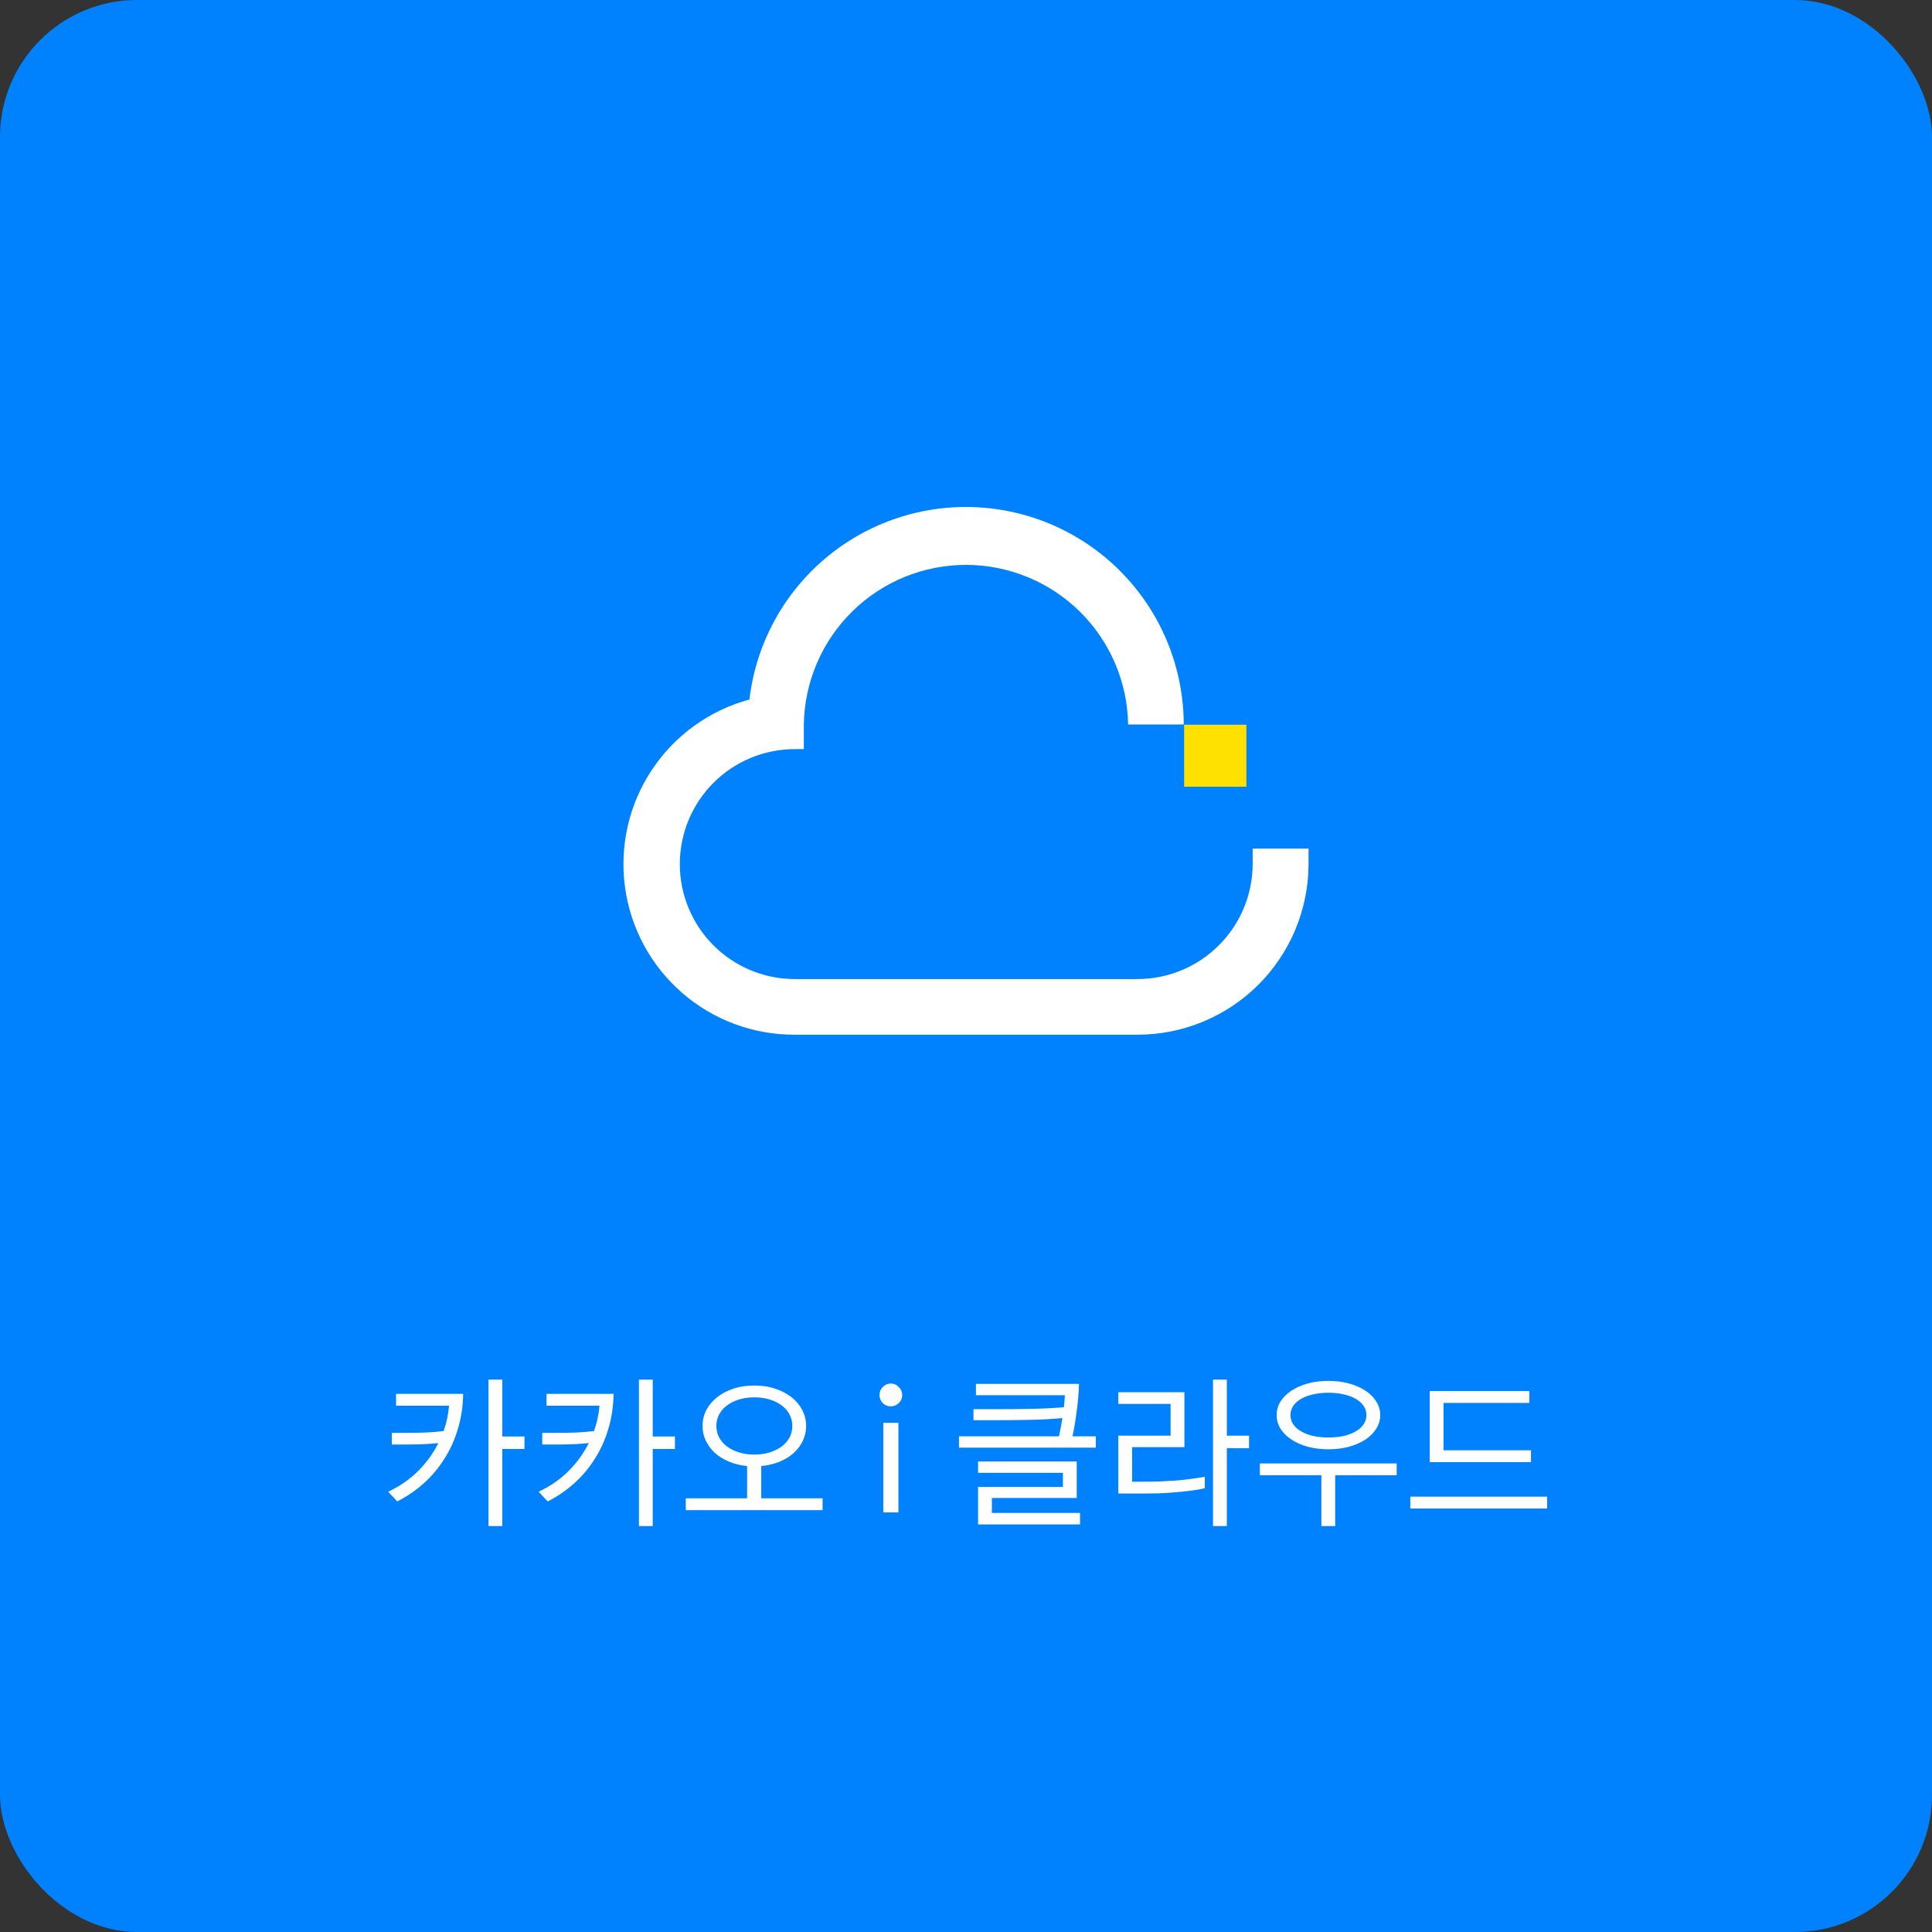 <svg width="282" height="282" viewBox="0 0 282 282" fill="none" xmlns="http://www.w3.org/2000/svg">
<rect x="0" y="0" width="282" height="282" fill="#333333" stroke="none"/>
<rect width="282" height="282" rx="20" fill="#0082FF"/>
<path d="M181.927 105.78H172.84V114.831H181.927V105.78Z" fill="#FFE100"/>
<path d="M182.843 123.875V126.125C182.83 130.584 181.047 134.856 177.887 138.002C174.728 141.149 170.448 142.913 165.989 142.907H116.01C111.559 142.907 107.29 141.139 104.143 137.992C100.996 134.844 99.228 130.576 99.228 126.125C99.228 121.674 100.996 117.405 104.143 114.258C107.29 111.111 111.559 109.343 116.01 109.343H117.33V105.679C117.446 99.474 119.995 93.563 124.428 89.219C128.86 84.874 134.822 82.445 141.028 82.454C147.234 82.462 153.189 84.908 157.609 89.264C162.03 93.62 164.562 99.538 164.662 105.744H172.783C172.767 97.635 169.655 89.838 164.082 83.948C158.51 78.057 150.898 74.517 142.802 74.052C134.707 73.587 126.739 76.232 120.529 81.445C114.318 86.659 110.334 94.048 109.389 102.102C103.555 103.681 98.495 107.329 95.153 112.365C91.811 117.401 90.414 123.481 91.225 129.471C92.035 135.46 94.997 140.95 99.558 144.917C104.118 148.883 109.966 151.055 116.01 151.028H165.989C169.266 151.035 172.513 150.397 175.544 149.15C178.575 147.902 181.33 146.07 183.653 143.757C185.976 141.445 187.82 138.697 189.08 135.672C190.341 132.646 190.993 129.402 191 126.125V123.86H182.843V123.875Z" fill="white"/>
<path d="M56.662 217.736C58.39 216.92 59.862 215.896 61.078 214.664C62.294 213.432 63.262 212.088 63.982 210.632C63.278 210.712 62.526 210.768 61.726 210.8C60.926 210.832 60.142 210.848 59.374 210.848H57.19V209.144H59.302C60.23 209.144 61.174 209.128 62.134 209.096C63.11 209.048 63.982 208.976 64.75 208.88C65.182 207.664 65.446 206.432 65.542 205.184H57.814V203.456H67.606C67.574 205.296 67.31 207.024 66.814 208.64C66.334 210.24 65.662 211.704 64.798 213.032C63.95 214.36 62.942 215.544 61.774 216.584C60.606 217.608 59.342 218.464 57.982 219.152L56.662 217.736ZM71.302 222.752V201.368H73.318V209.672H76.558V211.496H73.318V222.752H71.302ZM78.62 217.736C80.348 216.92 81.82 215.896 83.036 214.664C84.252 213.432 85.22 212.088 85.94 210.632C85.236 210.712 84.484 210.768 83.684 210.8C82.884 210.832 82.1 210.848 81.332 210.848H79.148V209.144H81.26C82.188 209.144 83.132 209.128 84.092 209.096C85.068 209.048 85.94 208.976 86.708 208.88C87.14 207.664 87.404 206.432 87.5 205.184H79.772V203.456H89.564C89.532 205.296 89.268 207.024 88.772 208.64C88.292 210.24 87.62 211.704 86.756 213.032C85.908 214.36 84.9 215.544 83.732 216.584C82.564 217.608 81.3 218.464 79.94 219.152L78.62 217.736ZM93.26 222.752V201.368H95.276V209.672H98.516V211.496H95.276V222.752H93.26ZM109.05 218.696V213.992C108.09 213.896 107.21 213.68 106.41 213.344C105.61 213.008 104.922 212.584 104.346 212.072C103.786 211.544 103.346 210.952 103.026 210.296C102.706 209.624 102.546 208.904 102.546 208.136C102.546 207.304 102.73 206.528 103.098 205.808C103.482 205.088 104.01 204.464 104.682 203.936C105.354 203.408 106.146 202.992 107.058 202.688C107.986 202.384 109.002 202.232 110.106 202.232C111.21 202.232 112.218 202.384 113.13 202.688C114.058 202.992 114.858 203.408 115.53 203.936C116.202 204.464 116.722 205.088 117.09 205.808C117.474 206.528 117.666 207.304 117.666 208.136C117.666 208.904 117.506 209.624 117.186 210.296C116.866 210.968 116.418 211.568 115.842 212.096C115.266 212.608 114.57 213.032 113.754 213.368C112.954 213.688 112.074 213.896 111.114 213.992V218.696H120.066V220.424H100.098V218.696H109.05ZM110.106 203.96C109.29 203.96 108.546 204.064 107.874 204.272C107.202 204.48 106.618 204.768 106.122 205.136C105.626 205.504 105.242 205.944 104.97 206.456C104.698 206.968 104.562 207.528 104.562 208.136C104.562 208.744 104.698 209.304 104.97 209.816C105.242 210.328 105.626 210.768 106.122 211.136C106.618 211.504 107.202 211.792 107.874 212C108.546 212.208 109.29 212.312 110.106 212.312C110.922 212.312 111.666 212.208 112.338 212C113.01 211.792 113.594 211.504 114.09 211.136C114.586 210.768 114.97 210.328 115.242 209.816C115.514 209.304 115.65 208.744 115.65 208.136C115.65 207.528 115.514 206.968 115.242 206.456C114.97 205.944 114.586 205.504 114.09 205.136C113.594 204.768 113.01 204.48 112.338 204.272C111.666 204.064 110.922 203.96 110.106 203.96ZM130.007 205.28C129.575 205.28 129.191 205.12 128.855 204.8C128.535 204.48 128.375 204.088 128.375 203.624C128.375 203.16 128.535 202.768 128.855 202.448C129.191 202.112 129.575 201.944 130.007 201.944C130.471 201.944 130.863 202.112 131.183 202.448C131.519 202.768 131.687 203.16 131.687 203.624C131.687 204.088 131.519 204.48 131.183 204.8C130.863 205.12 130.471 205.28 130.007 205.28ZM128.927 220.76V207.68H131.135V220.76H128.927ZM139.978 211.304V209.648H154.57C154.666 209.232 154.754 208.8 154.834 208.352C154.914 207.904 154.994 207.448 155.074 206.984C153.554 207.128 151.946 207.216 150.25 207.248C148.554 207.28 146.93 207.296 145.378 207.296H142.09V205.688H145.402C147.178 205.688 148.914 205.672 150.61 205.64C152.306 205.608 153.866 205.528 155.29 205.4C155.354 204.792 155.402 204.208 155.434 203.648H142.45V201.992H157.498C157.45 203.416 157.33 204.8 157.138 206.144C156.962 207.488 156.762 208.656 156.538 209.648H159.946V211.304H139.978ZM142.762 222.512V217.04H155.146V214.976H142.762V213.32H157.162V218.648H144.778V220.832H157.642V222.512H142.762ZM177.056 222.752V201.368H179.072V209.552H182.312V211.376H179.072V222.752H177.056ZM175.856 217.232C175.2 217.376 174.496 217.496 173.744 217.592C172.992 217.688 172.216 217.768 171.416 217.832C170.616 217.896 169.808 217.944 168.992 217.976C168.192 217.992 167.424 218 166.688 218H163.232V209.552H170.864V204.92H163.232V203.216H172.88V211.232H165.248V216.272H166.688C167.424 216.272 168.184 216.264 168.968 216.248C169.768 216.216 170.56 216.176 171.344 216.128C172.144 216.064 172.92 215.984 173.672 215.888C174.44 215.792 175.168 215.68 175.856 215.552V217.232ZM193.902 211.544C192.798 211.544 191.782 211.416 190.854 211.16C189.942 210.904 189.15 210.552 188.478 210.104C187.806 209.656 187.278 209.128 186.894 208.52C186.526 207.912 186.342 207.256 186.342 206.552C186.342 205.848 186.526 205.192 186.894 204.584C187.278 203.976 187.806 203.448 188.478 203C189.15 202.552 189.942 202.2 190.854 201.944C191.782 201.688 192.798 201.56 193.902 201.56C195.006 201.56 196.014 201.688 196.926 201.944C197.854 202.2 198.654 202.552 199.326 203C199.998 203.448 200.518 203.976 200.886 204.584C201.27 205.192 201.462 205.848 201.462 206.552C201.462 207.256 201.27 207.912 200.886 208.52C200.518 209.128 199.998 209.656 199.326 210.104C198.654 210.552 197.854 210.904 196.926 211.16C196.014 211.416 195.006 211.544 193.902 211.544ZM193.902 203.288C193.086 203.288 192.342 203.368 191.67 203.528C190.998 203.672 190.414 203.888 189.918 204.176C189.422 204.464 189.038 204.808 188.766 205.208C188.494 205.608 188.358 206.056 188.358 206.552C188.358 207.048 188.494 207.496 188.766 207.896C189.038 208.296 189.422 208.64 189.918 208.928C190.414 209.216 190.998 209.44 191.67 209.6C192.342 209.744 193.086 209.816 193.902 209.816C194.718 209.816 195.462 209.744 196.134 209.6C196.806 209.44 197.39 209.216 197.886 208.928C198.382 208.64 198.766 208.296 199.038 207.896C199.31 207.496 199.446 207.048 199.446 206.552C199.446 206.056 199.31 205.608 199.038 205.208C198.766 204.808 198.382 204.464 197.886 204.176C197.39 203.888 196.806 203.672 196.134 203.528C195.462 203.368 194.718 203.288 193.902 203.288ZM192.87 222.752V215.336H183.894V213.608H203.862V215.336H194.886V222.752H192.87ZM225.82 218.456V220.184H205.852V218.456H225.82ZM208.684 213.416V203.048H223.228V204.776H210.7V211.688H223.468V213.416H208.684Z" fill="white"/>
</svg>
